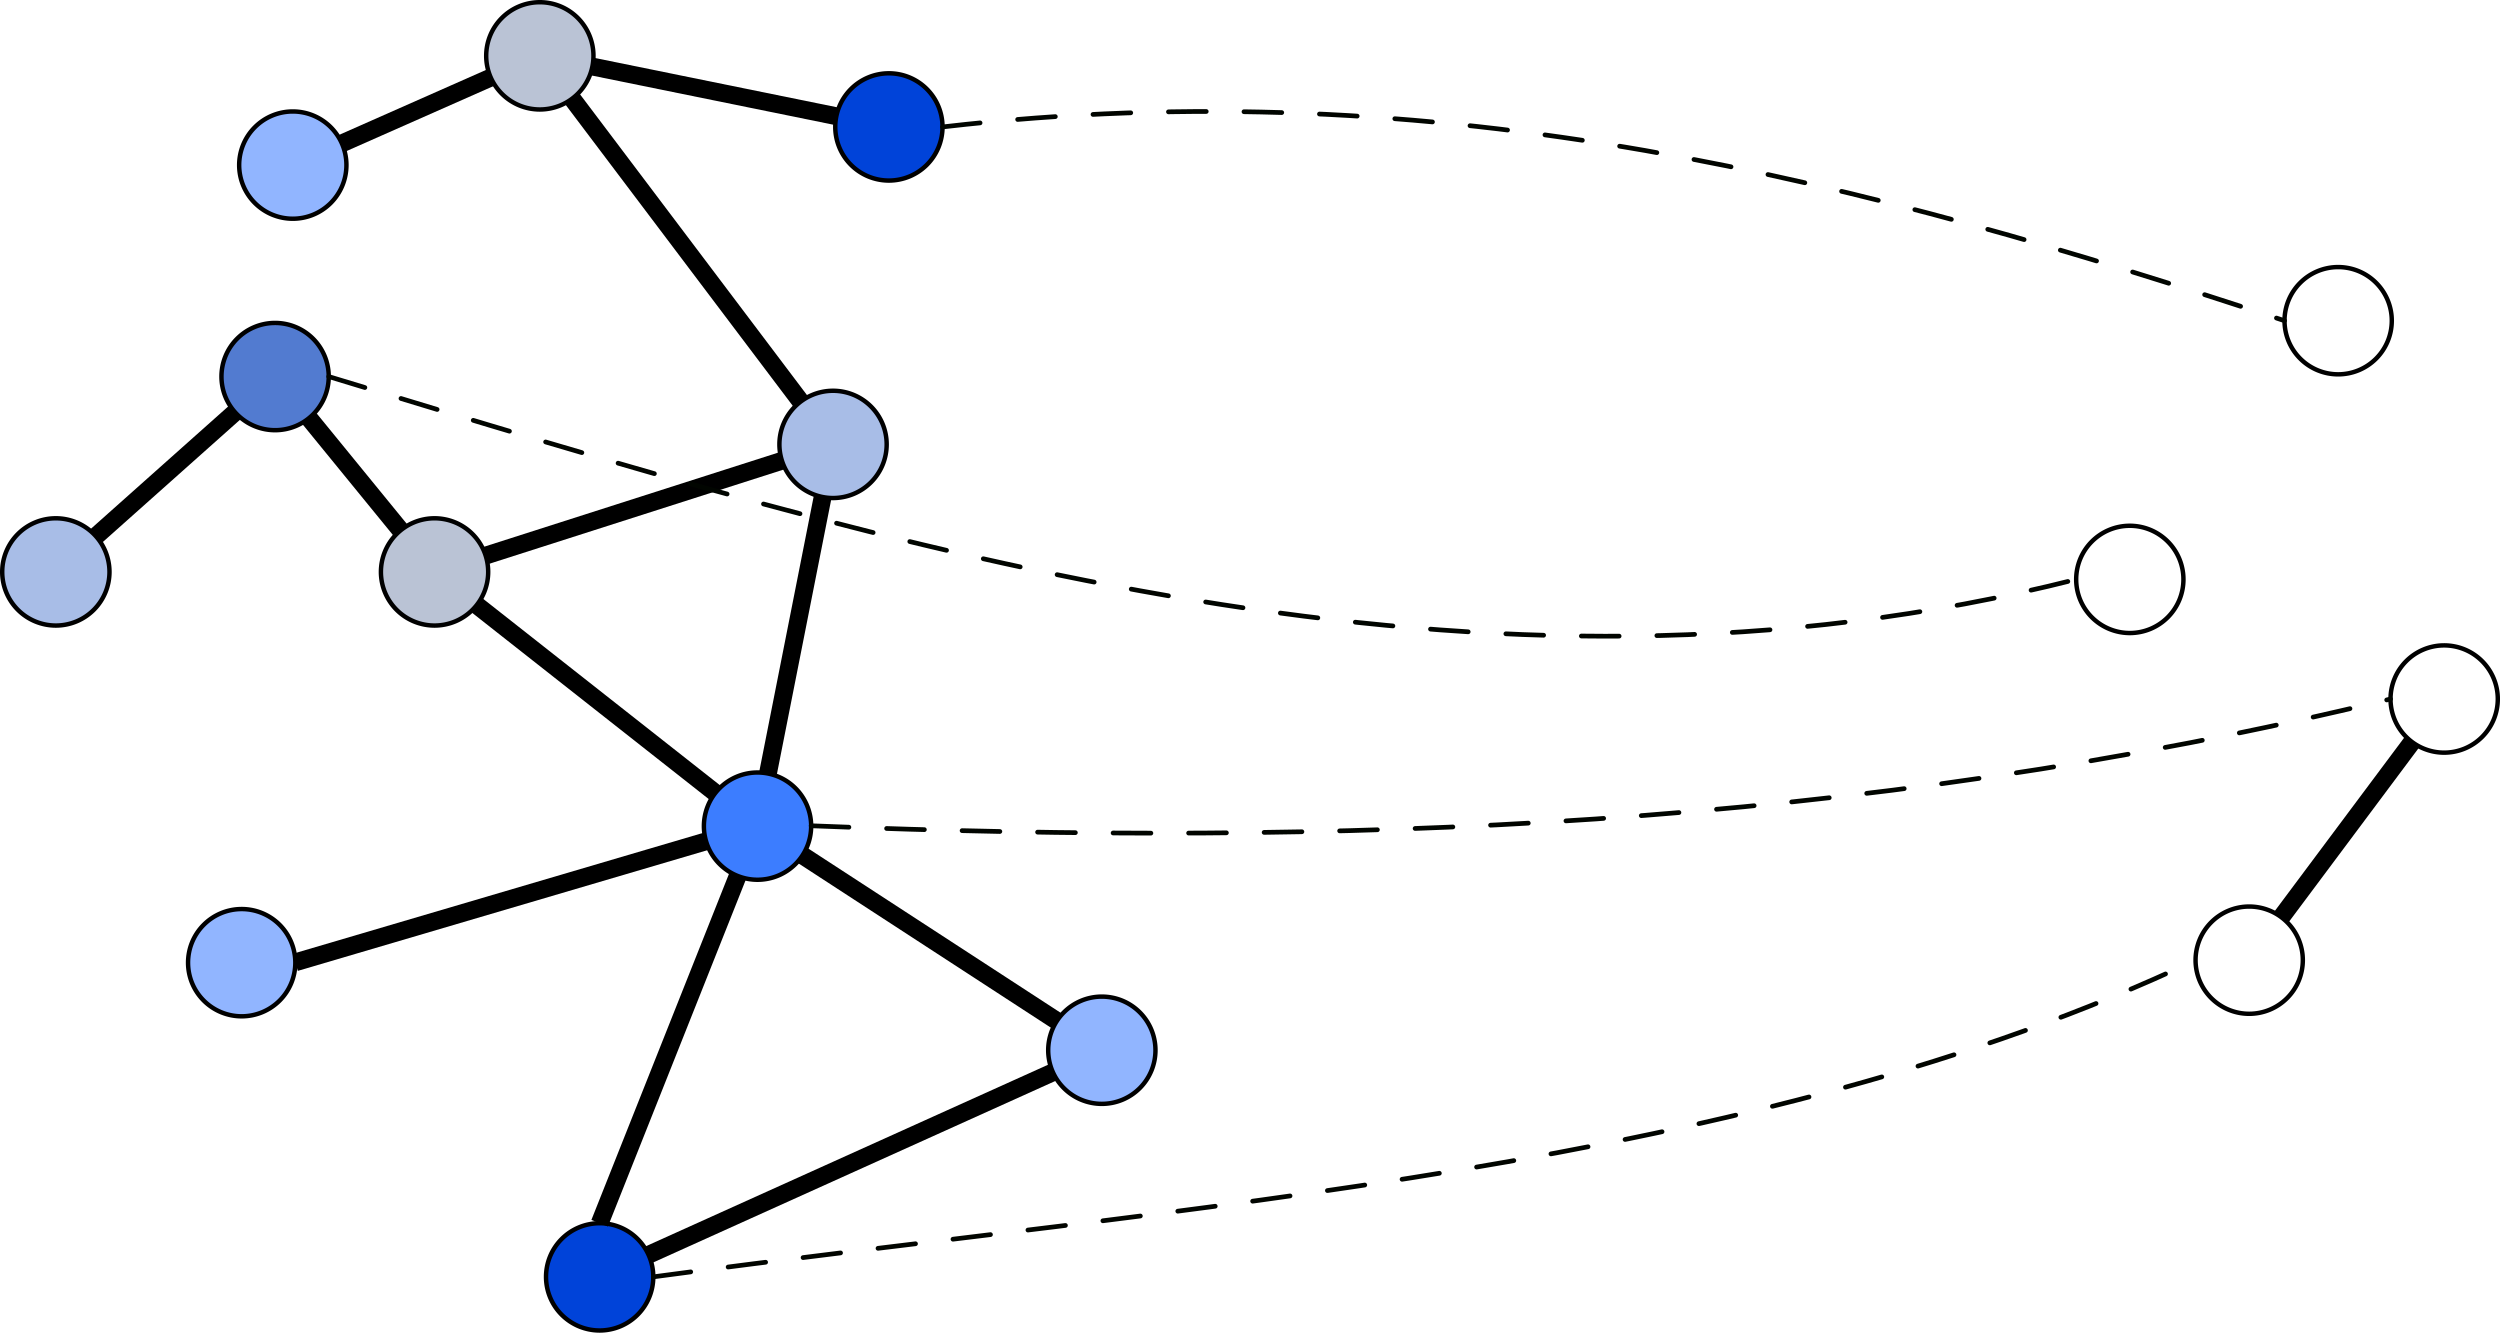 <?xml version="1.0" encoding="UTF-8" standalone="no"?>
<!-- Created with Inkscape (http://www.inkscape.org/) -->

<svg
   width="140.368mm"
   height="74.829mm"
   viewBox="0 0 140.368 74.829"
   version="1.1"
   id="svg11967"
   inkscape:version="1.2.2 (b0a8486541, 2022-12-01)"
   sodipodi:docname="node_drop.svg"
   xmlns:inkscape="http://www.inkscape.org/namespaces/inkscape"
   xmlns:sodipodi="http://sodipodi.sourceforge.net/DTD/sodipodi-0.dtd"
   xmlns="http://www.w3.org/2000/svg"
   xmlns:svg="http://www.w3.org/2000/svg">
  <sodipodi:namedview
     id="namedview11969"
     pagecolor="#ffffff"
     bordercolor="#000000"
     borderopacity="0.25"
     inkscape:showpageshadow="2"
     inkscape:pageopacity="0.0"
     inkscape:pagecheckerboard="0"
     inkscape:deskcolor="#d1d1d1"
     inkscape:document-units="mm"
     showgrid="false"
     inkscape:zoom="1.2938725"
     inkscape:cx="-174.66945"
     inkscape:cy="229.54349"
     inkscape:window-width="3840"
     inkscape:window-height="1531"
     inkscape:window-x="0"
     inkscape:window-y="0"
     inkscape:window-maximized="1"
     inkscape:current-layer="layer1" />
  <defs
     id="defs11964" />
  <g
     inkscape:label="Calque 1"
     inkscape:groupmode="layer"
     id="layer1"
     transform="translate(-33.009,-79.933)">
    <path
       style="fill:#527bd0;fill-opacity:0.997;stroke:#000000;stroke-width:0.25;stroke-linecap:butt;stroke-linejoin:round"
       id="path151"
       sodipodi:type="arc"
       sodipodi:cx="48.455246"
       sodipodi:cy="101.07629"
       sodipodi:rx="3.0110881"
       sodipodi:ry="3.0110881"
       sodipodi:start="0"
       sodipodi:end="6.2766013"
       sodipodi:open="true"
       sodipodi:arc-type="chord"
       d="m 51.466,101.076 a 3.011,3.011 0 0 1 -3.006,3.011 3.011,3.011 0 0 1 -3.016,-3.001 3.011,3.011 0 0 1 2.996,-3.021 3.011,3.011 0 0 1 3.026,2.991 z" />
    <path
       style="fill:#7688ac;fill-opacity:0.498;stroke:#000000;stroke-width:0.25;stroke-linecap:butt;stroke-linejoin:round"
       id="path151-3"
       sodipodi:type="arc"
       sodipodi:cx="57.407959"
       sodipodi:cy="112.04487"
       sodipodi:rx="3.0110881"
       sodipodi:ry="3.0110881"
       sodipodi:start="0"
       sodipodi:end="6.2766013"
       sodipodi:open="true"
       sodipodi:arc-type="chord"
       d="m 60.419,112.045 a 3.011,3.011 0 0 1 -3.006,3.011 3.011,3.011 0 0 1 -3.016,-3.001 3.011,3.011 0 0 1 2.996,-3.021 3.011,3.011 0 0 1 3.026,2.991 z" />
    <path
       style="fill:#236cff;fill-opacity:0.882;stroke:#000000;stroke-width:0.25;stroke-linecap:butt;stroke-linejoin:round"
       id="path151-6"
       sodipodi:type="arc"
       sodipodi:cx="75.542038"
       sodipodi:cy="126.31788"
       sodipodi:rx="3.0110881"
       sodipodi:ry="3.0110881"
       sodipodi:start="0"
       sodipodi:end="6.2766013"
       sodipodi:open="true"
       sodipodi:arc-type="chord"
       d="m 78.553,126.318 a 3.011,3.011 0 0 1 -3.006,3.011 3.011,3.011 0 0 1 -3.016,-3.001 3.011,3.011 0 0 1 2.996,-3.021 3.011,3.011 0 0 1 3.026,2.991 z" />
    <path
       style="fill:#236cff;fill-opacity:0.498;stroke:#000000;stroke-width:0.25;stroke-linecap:butt;stroke-linejoin:round"
       id="path151-6-3"
       sodipodi:type="arc"
       sodipodi:cx="49.448425"
       sodipodi:cy="89.202522"
       sodipodi:rx="3.0110881"
       sodipodi:ry="3.0110881"
       sodipodi:start="0"
       sodipodi:end="6.2766013"
       sodipodi:open="true"
       sodipodi:arc-type="chord"
       d="m 52.46,89.203 a 3.011,3.011 0 0 1 -3.006,3.011 3.011,3.011 0 0 1 -3.016,-3.001 3.011,3.011 0 0 1 2.996,-3.021 3.011,3.011 0 0 1 3.026,2.991 z" />
    <path
       style="fill:#0043d9;fill-opacity:1;stroke:#000000;stroke-width:0.25;stroke-linecap:butt;stroke-linejoin:round"
       id="path151-6-6"
       sodipodi:type="arc"
       sodipodi:cx="82.917892"
       sodipodi:cy="87.059578"
       sodipodi:rx="3.0110881"
       sodipodi:ry="3.0110881"
       sodipodi:start="0"
       sodipodi:end="6.2766013"
       sodipodi:open="true"
       sodipodi:arc-type="chord"
       d="m 85.929,87.06 a 3.011,3.011 0 0 1 -3.006,3.011 3.011,3.011 0 0 1 -3.016,-3.001 3.011,3.011 0 0 1 2.996,-3.021 3.011,3.011 0 0 1 3.026,2.991 z" />
    <path
       style="fill:#236cff;fill-opacity:0.498;stroke:#000000;stroke-width:0.25;stroke-linecap:butt;stroke-linejoin:round"
       id="path151-6-5"
       sodipodi:type="arc"
       sodipodi:cx="94.873764"
       sodipodi:cy="138.90083"
       sodipodi:rx="3.0110881"
       sodipodi:ry="3.0110881"
       sodipodi:start="0"
       sodipodi:end="6.2766013"
       sodipodi:open="true"
       sodipodi:arc-type="chord"
       d="m 97.885,138.901 a 3.011,3.011 0 0 1 -3.006,3.011 3.011,3.011 0 0 1 -3.016,-3.001 3.011,3.011 0 0 1 2.996,-3.021 3.011,3.011 0 0 1 3.026,2.991 z" />
    <path
       style="fill:#0043d9;fill-opacity:1;stroke:#000000;stroke-width:0.25;stroke-linecap:butt;stroke-linejoin:round"
       id="path151-6-35"
       sodipodi:type="arc"
       sodipodi:cx="66.677551"
       sodipodi:cy="151.62529"
       sodipodi:rx="3.0110881"
       sodipodi:ry="3.0110881"
       sodipodi:start="0"
       sodipodi:end="6.2766013"
       sodipodi:open="true"
       sodipodi:arc-type="chord"
       d="m 69.689,151.625 a 3.011,3.011 0 0 1 -3.006,3.011 3.011,3.011 0 0 1 -3.016,-3.001 3.011,3.011 0 0 1 2.996,-3.021 3.011,3.011 0 0 1 3.026,2.991 z" />
    <path
       style="fill:#236cff;fill-opacity:0.498;stroke:#000000;stroke-width:0.25;stroke-linecap:butt;stroke-linejoin:round"
       id="path151-6-62"
       sodipodi:type="arc"
       sodipodi:cx="46.57872"
       sodipodi:cy="133.98457"
       sodipodi:rx="3.0110881"
       sodipodi:ry="3.0110881"
       sodipodi:start="0"
       sodipodi:end="6.2766013"
       sodipodi:open="true"
       sodipodi:arc-type="chord"
       d="m 49.59,133.985 a 3.011,3.011 0 0 1 -3.006,3.011 3.011,3.011 0 0 1 -3.016,-3.001 3.011,3.011 0 0 1 2.996,-3.021 3.011,3.011 0 0 1 3.026,2.991 z" />
    <path
       style="fill:#527bd0;fill-opacity:0.498;stroke:#000000;stroke-width:0.25;stroke-linecap:butt;stroke-linejoin:round"
       id="path151-2"
       sodipodi:type="arc"
       sodipodi:cx="79.781815"
       sodipodi:cy="104.88483"
       sodipodi:rx="3.0110881"
       sodipodi:ry="3.0110881"
       sodipodi:start="0"
       sodipodi:end="6.2766013"
       sodipodi:open="true"
       sodipodi:arc-type="chord"
       d="m 82.793,104.885 a 3.011,3.011 0 0 1 -3.006,3.011 3.011,3.011 0 0 1 -3.016,-3.001 3.011,3.011 0 0 1 2.996,-3.021 3.011,3.011 0 0 1 3.026,2.991 z" />
    <path
       style="fill:#7688ac;fill-opacity:0.498;stroke:#000000;stroke-width:0.25;stroke-linecap:butt;stroke-linejoin:round"
       id="path151-0"
       sodipodi:type="arc"
       sodipodi:cx="63.319153"
       sodipodi:cy="83.068748"
       sodipodi:rx="3.0110881"
       sodipodi:ry="3.0110881"
       sodipodi:start="0"
       sodipodi:end="6.2766013"
       sodipodi:open="true"
       sodipodi:arc-type="chord"
       d="m 66.33,83.069 a 3.011,3.011 0 0 1 -3.006,3.011 3.011,3.011 0 0 1 -3.016,-3.001 3.011,3.011 0 0 1 2.996,-3.021 3.011,3.011 0 0 1 3.026,2.991 z" />
    <path
       style="fill:#527bd0;fill-opacity:0.498;stroke:#000000;stroke-width:0.25;stroke-linecap:butt;stroke-linejoin:round"
       id="path151-36"
       sodipodi:type="arc"
       sodipodi:cx="36.145233"
       sodipodi:cy="112.04487"
       sodipodi:rx="3.0110881"
       sodipodi:ry="3.0110881"
       sodipodi:start="0"
       sodipodi:end="6.2766013"
       sodipodi:open="true"
       sodipodi:arc-type="chord"
       d="m 39.156,112.045 a 3.011,3.011 0 0 1 -3.006,3.011 3.011,3.011 0 0 1 -3.016,-3.001 3.011,3.011 0 0 1 2.996,-3.021 3.011,3.011 0 0 1 3.026,2.991 z" />
    <path
       style="fill:none;fill-rule:evenodd;stroke:#000000;stroke-width:1;stroke-linecap:butt;stroke-linejoin:miter;stroke-dasharray:none;stroke-opacity:1"
       d="m 38.393,110.042 7.814,-6.962"
       id="path152"
       inkscape:connector-type="polyline"
       inkscape:connector-curvature="0"
       inkscape:connection-start="#path151-36"
       inkscape:connection-end="#path151" />
    <path
       style="fill:none;fill-rule:evenodd;stroke:#000000;stroke-width:1;stroke-linecap:butt;stroke-linejoin:miter;stroke-dasharray:none;stroke-opacity:1"
       d="M 65.133,85.472 77.968,102.481"
       id="path154"
       inkscape:connector-type="polyline"
       inkscape:connector-curvature="0"
       inkscape:connection-start="#path151-0"
       inkscape:connection-end="#path151-2" />
    <path
       style="fill:none;fill-rule:evenodd;stroke:#000000;stroke-width:0.265px;stroke-linecap:butt;stroke-linejoin:miter;stroke-opacity:1"
       d="m 79.782,104.885 v 0"
       id="path155"
       inkscape:connector-type="polyline"
       inkscape:connector-curvature="0"
       inkscape:connection-start="#path151-2"
       inkscape:connection-end="#path151-2" />
    <path
       style="fill:none;fill-rule:evenodd;stroke:#000000;stroke-width:1;stroke-linecap:butt;stroke-linejoin:miter;stroke-dasharray:none;stroke-opacity:1"
       d="m 50.359,103.409 5.145,6.303"
       id="path157"
       inkscape:connector-type="polyline"
       inkscape:connector-curvature="0"
       inkscape:connection-start="#path151"
       inkscape:connection-end="#path151-3" />
    <path
       style="fill:none;fill-rule:evenodd;stroke:#000000;stroke-width:1;stroke-linecap:butt;stroke-linejoin:miter;stroke-dasharray:none;stroke-opacity:1"
       d="M 73.176,124.456 59.774,113.907"
       id="path159"
       inkscape:connector-type="polyline"
       inkscape:connector-curvature="0"
       inkscape:connection-start="#path151-6"
       inkscape:connection-end="#path151-3" />
    <path
       style="fill:none;fill-rule:evenodd;stroke:#000000;stroke-width:1;stroke-linecap:butt;stroke-linejoin:miter;stroke-dasharray:none;stroke-opacity:1"
       d="m 52.202,87.985 8.363,-3.698"
       id="path2240"
       inkscape:connector-type="polyline"
       inkscape:connector-curvature="0"
       inkscape:connection-start="#path151-6-3"
       inkscape:connection-end="#path151-0" />
    <path
       style="fill:none;fill-rule:evenodd;stroke:#000000;stroke-width:1;stroke-linecap:butt;stroke-linejoin:miter;stroke-dasharray:none;stroke-opacity:1"
       d="M 79.967,86.459 66.27,83.67"
       id="path2242"
       inkscape:connector-type="polyline"
       inkscape:connector-curvature="0"
       inkscape:connection-start="#path151-6-6"
       inkscape:connection-end="#path151-0" />
    <path
       style="fill:none;fill-rule:evenodd;stroke:#000000;stroke-width:1;stroke-linecap:butt;stroke-linejoin:miter;stroke-dasharray:none;stroke-opacity:1"
       d="M 72.654,127.169 49.59,133.965"
       id="path2244"
       inkscape:connector-type="polyline"
       inkscape:connector-curvature="0"
       inkscape:connection-start="#path151-6" />
    <path
       style="fill:none;fill-rule:evenodd;stroke:#000000;stroke-width:1;stroke-linecap:butt;stroke-linejoin:miter;stroke-dasharray:none;stroke-opacity:1"
       d="M 74.43,129.116 66.678,148.614"
       id="path2246"
       inkscape:connector-type="polyline"
       inkscape:connector-curvature="0"
       inkscape:connection-start="#path151-6" />
    <path
       style="fill:none;fill-rule:evenodd;stroke:#000000;stroke-width:1;stroke-linecap:butt;stroke-linejoin:miter;stroke-dasharray:none;stroke-opacity:1"
       d="m 78.066,127.96 14.285,9.298"
       id="path2248"
       inkscape:connector-type="polyline"
       inkscape:connector-curvature="0"
       inkscape:connection-start="#path151-6"
       inkscape:connection-end="#path151-6-5" />
    <path
       style="fill:none;fill-rule:evenodd;stroke:#000000;stroke-width:1;stroke-linecap:butt;stroke-linejoin:miter;stroke-dasharray:none;stroke-opacity:1"
       d="M 69.422,150.387 92.129,140.139"
       id="path2804"
       inkscape:connector-type="polyline"
       inkscape:connector-curvature="0"
       inkscape:connection-start="#path151-6-35"
       inkscape:connection-end="#path151-6-5" />
    <path
       style="fill:none;fill-rule:evenodd;stroke:#000000;stroke-width:1;stroke-linecap:butt;stroke-linejoin:miter;stroke-dasharray:none;stroke-opacity:1"
       d="m 76.914,105.803 -16.638,5.325"
       id="path2806"
       inkscape:connector-type="polyline"
       inkscape:connector-curvature="0"
       inkscape:connection-start="#path151-2"
       inkscape:connection-end="#path151-3" />
    <path
       style="fill:none;fill-rule:evenodd;stroke:#000000;stroke-width:1;stroke-linecap:butt;stroke-linejoin:miter;stroke-dasharray:none;stroke-opacity:1"
       d="m 79.198,107.839 -3.071,15.525"
       id="path2810"
       inkscape:connector-type="polyline"
       inkscape:connector-curvature="0"
       inkscape:connection-start="#path151-2"
       inkscape:connection-end="#path151-6" />
    <path
       style="fill:none;stroke-width:1;stroke-linecap:round;stroke-linejoin:round;stroke-dasharray:none"
       d="m 46.54,81.897 -1.221,12.08"
       id="path5936" />
    <path
       style="fill:none;fill-opacity:0.498;stroke:#000000;stroke-width:0.25;stroke-linecap:butt;stroke-linejoin:round"
       id="path151-6-61"
       sodipodi:type="arc"
       sodipodi:cx="164.28984"
       sodipodi:cy="97.940208"
       sodipodi:rx="3.0110881"
       sodipodi:ry="3.0110881"
       sodipodi:start="0"
       sodipodi:end="6.2766013"
       sodipodi:open="true"
       sodipodi:arc-type="chord"
       d="m 167.301,97.94 a 3.011,3.011 0 0 1 -3.006,3.011 3.011,3.011 0 0 1 -3.016,-3.001 3.011,3.011 0 0 1 2.996,-3.021 3.011,3.011 0 0 1 3.026,2.991 z" />
    <path
       style="fill:none;fill-opacity:0.498;stroke:#000000;stroke-width:0.25;stroke-linecap:butt;stroke-linejoin:round"
       id="path151-6-5-8"
       sodipodi:type="arc"
       sodipodi:cx="159.29489"
       sodipodi:cy="133.84354"
       sodipodi:rx="3.0110881"
       sodipodi:ry="3.0110881"
       sodipodi:start="0"
       sodipodi:end="6.2766013"
       sodipodi:open="true"
       sodipodi:arc-type="chord"
       d="m 162.306,133.844 a 3.011,3.011 0 0 1 -3.006,3.011 3.011,3.011 0 0 1 -3.016,-3.001 3.011,3.011 0 0 1 2.996,-3.021 3.011,3.011 0 0 1 3.026,2.991 z" />
    <path
       style="fill:none;fill-opacity:0.537;stroke:#000000;stroke-width:0.25;stroke-linecap:butt;stroke-linejoin:round"
       id="path151-6-35-7"
       sodipodi:type="arc"
       sodipodi:cx="152.59206"
       sodipodi:cy="112.46528"
       sodipodi:rx="3.0110881"
       sodipodi:ry="3.0110881"
       sodipodi:start="0"
       sodipodi:end="6.2766013"
       sodipodi:open="true"
       sodipodi:arc-type="chord"
       d="m 155.603,112.465 a 3.011,3.011 0 0 1 -3.006,3.011 3.011,3.011 0 0 1 -3.016,-3.001 3.011,3.011 0 0 1 2.996,-3.021 3.011,3.011 0 0 1 3.026,2.991 z" />
    <path
       style="fill:none;fill-opacity:0.997;stroke:#010500;stroke-width:0.265;stroke-linecap:round;stroke-linejoin:round;stroke-dasharray:2.12, 2.12"
       d="m 69.689,151.625 c 30.104,-4.062 61.624,-5.991 86.595,-17.782"
       id="path13069"
       sodipodi:nodetypes="cc" />
    <path
       style="fill:none;fill-opacity:0.997;stroke:#010500;stroke-width:0.265;stroke-linecap:round;stroke-linejoin:round;stroke-dasharray:2.12, 2.12"
       d="m 51.466,101.076 c 32.325,9.817 64.636,19.876 98.115,11.389"
       id="path13071"
       sodipodi:nodetypes="cc" />
    <path
       style="fill:none;fill-opacity:0.997;stroke:#010500;stroke-width:0.265;stroke-linecap:round;stroke-linejoin:round;stroke-dasharray:2.12, 2.12"
       d="M 85.929,87.06 C 114.009,83.8 137.923,90.222 161.279,97.94"
       id="path13073"
       sodipodi:nodetypes="cc" />
    <path
       style="fill:none;fill-opacity:0.537;stroke:#000000;stroke-width:0.25;stroke-linecap:butt;stroke-linejoin:round"
       id="path151-6-35-7-2"
       sodipodi:type="arc"
       sodipodi:cx="170.2415"
       sodipodi:cy="119.18137"
       sodipodi:rx="3.0110881"
       sodipodi:ry="3.0110881"
       sodipodi:start="0"
       sodipodi:end="6.2766013"
       sodipodi:open="true"
       sodipodi:arc-type="chord"
       d="m 173.253,119.181 a 3.011,3.011 0 0 1 -3.006,3.011 3.011,3.011 0 0 1 -3.016,-3.001 3.011,3.011 0 0 1 2.996,-3.021 3.011,3.011 0 0 1 3.026,2.991 z" />
    <path
       style="fill:none;fill-opacity:0.882;stroke:#010500;stroke-width:0.265;stroke-linecap:round;stroke-linejoin:round;stroke-dasharray:2.12, 2.12"
       d="m 78.553,126.298 c 29.234,1.169 58.666,0.185 88.677,-7.117"
       id="path13156"
       sodipodi:nodetypes="cc" />
    <path
       style="fill:none;fill-rule:evenodd;stroke:#000000;stroke-width:1;stroke-linecap:butt;stroke-linejoin:miter;stroke-dasharray:none;stroke-opacity:1"
       d="m 168.44,121.594 -7.344,9.837"
       id="path13158"
       inkscape:connector-type="polyline"
       inkscape:connector-curvature="0"
       inkscape:connection-start="#path151-6-35-7-2"
       inkscape:connection-end="#path151-6-5-8" />
  </g>
</svg>
